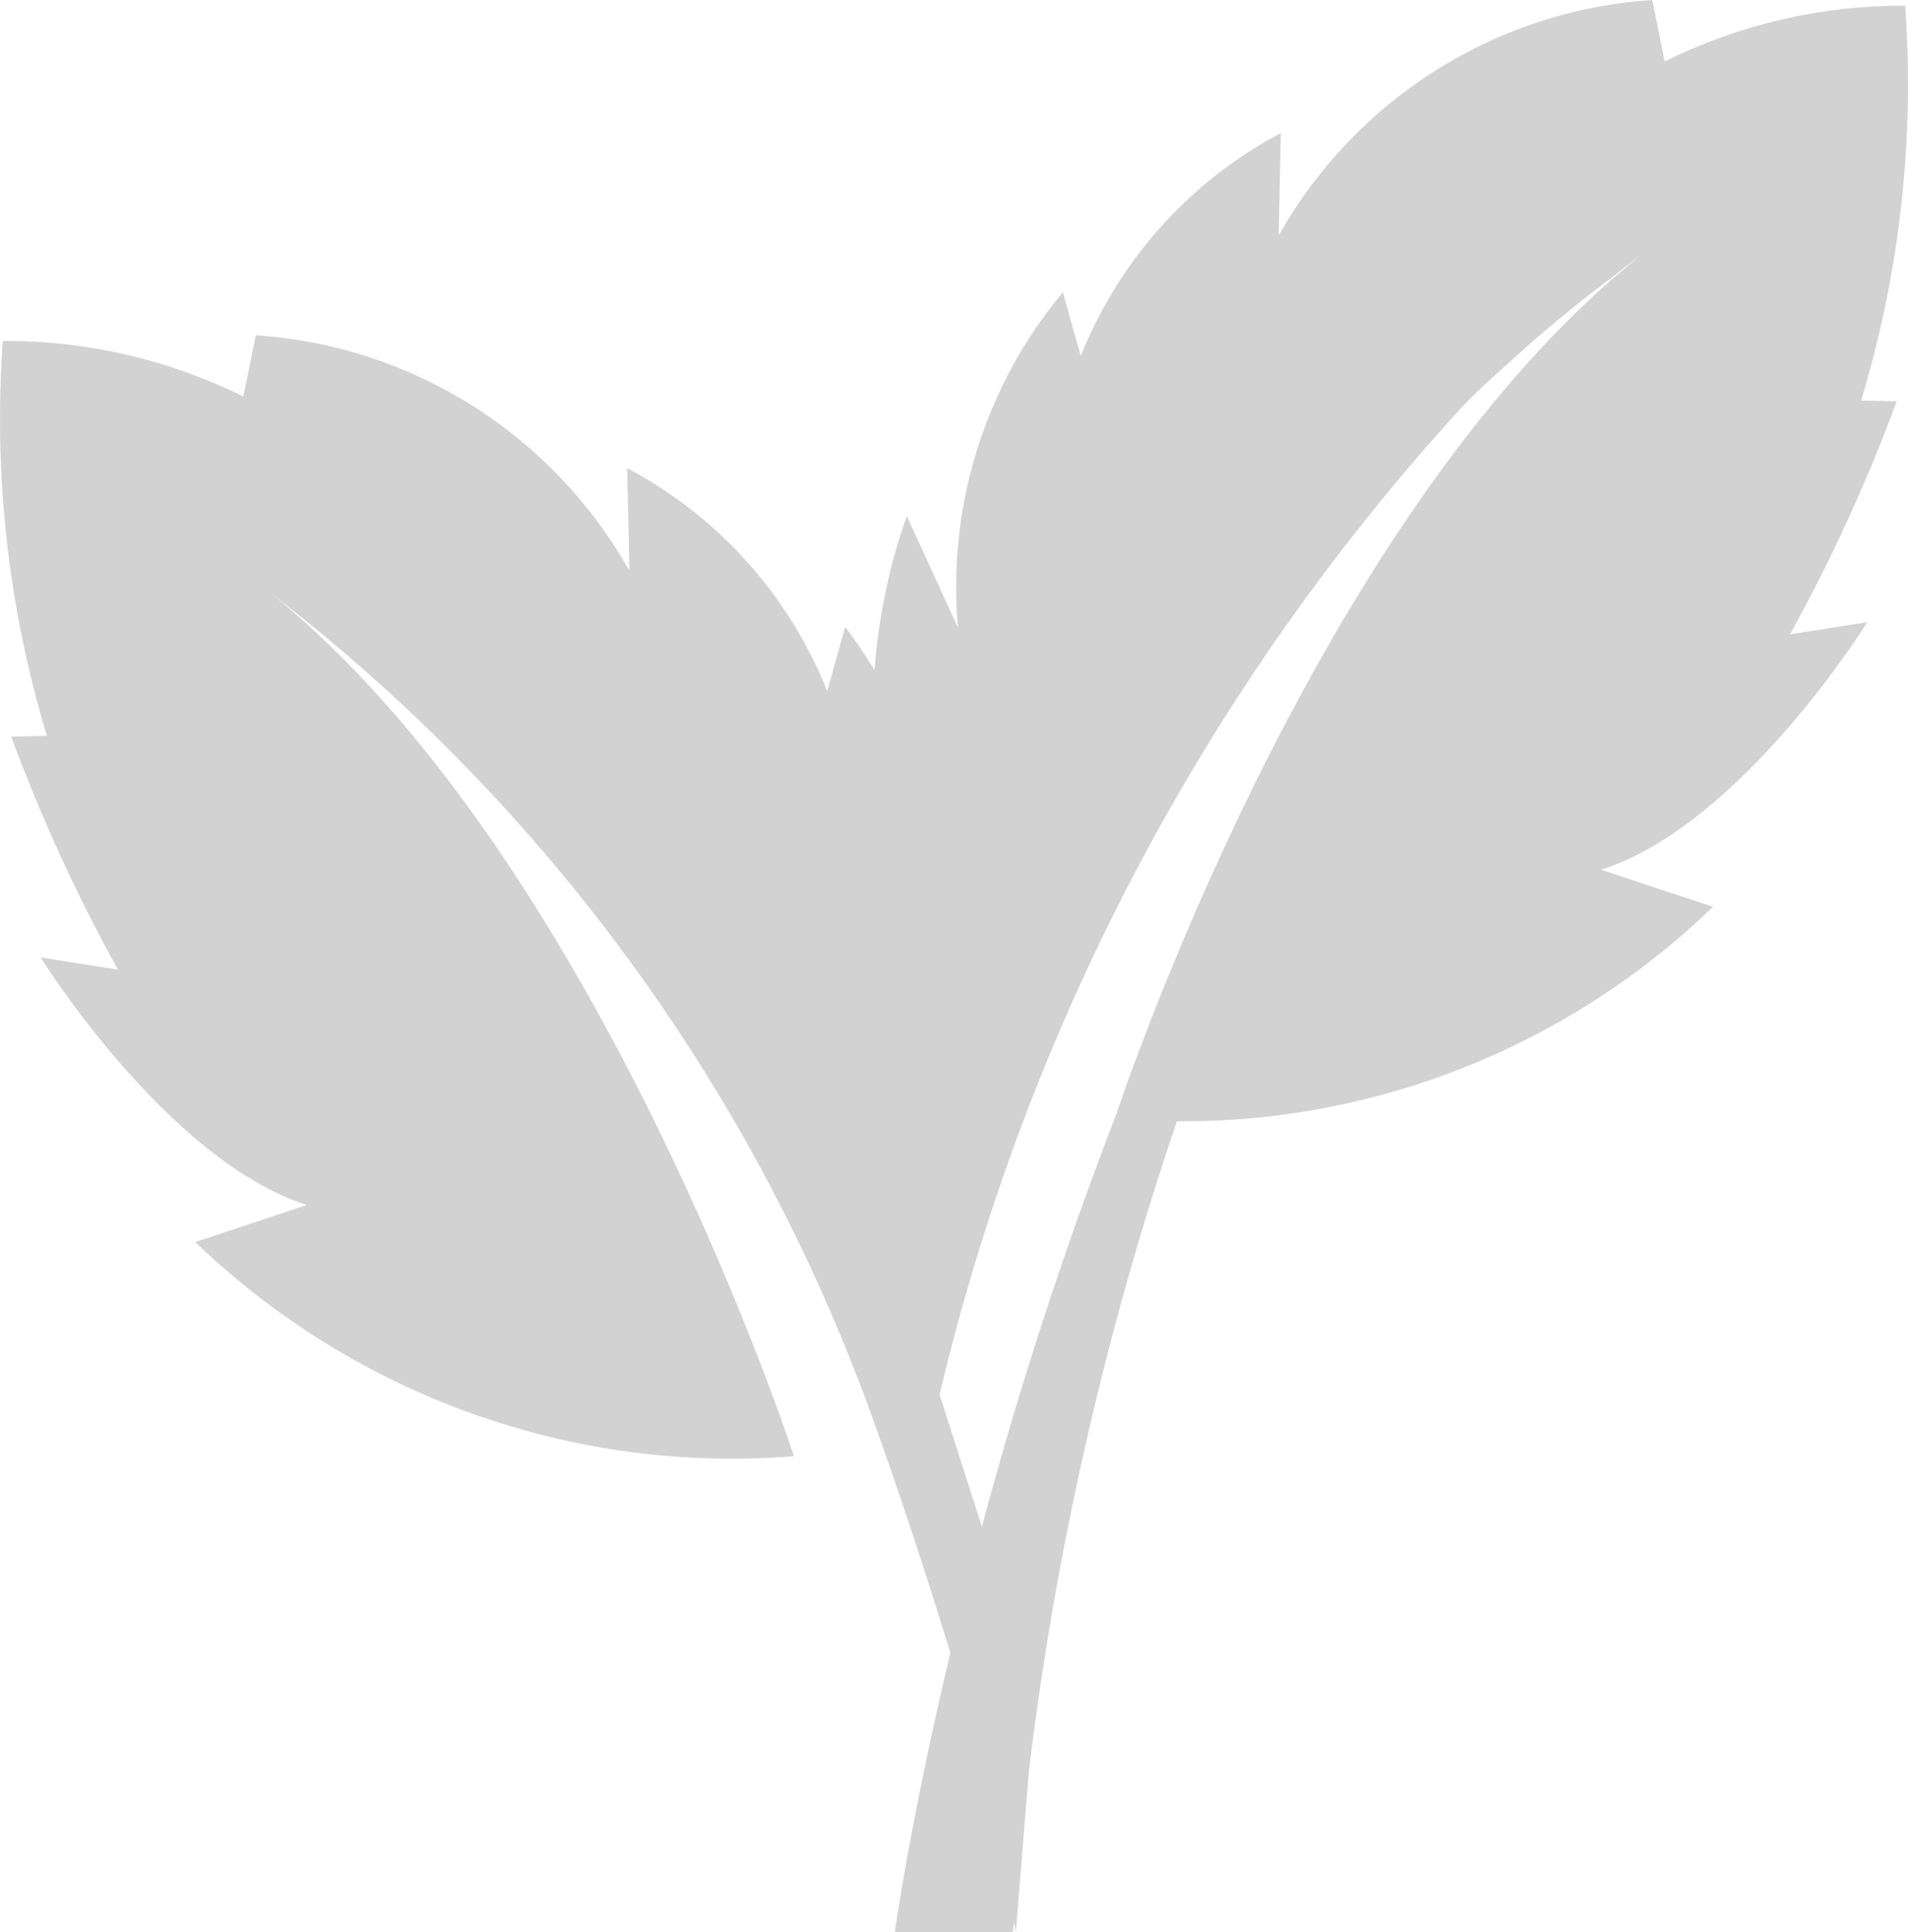 <svg width="80" height="81" viewBox="0 0 80 81" fill="none" xmlns="http://www.w3.org/2000/svg">
<path d="M78.032 16.795C79.656 11.438 80.284 5.825 79.882 0.238C76.386 0.221 72.933 1.021 69.796 2.576L69.279 0C66.059 0.209 62.941 1.221 60.207 2.944C57.472 4.667 55.206 7.046 53.612 9.869L53.703 5.578C49.893 7.592 46.92 10.905 45.315 14.923L44.564 12.252C42.946 14.189 41.725 16.429 40.97 18.843C40.215 21.256 39.943 23.797 40.167 26.317L38.02 21.628C37.286 23.713 36.831 25.887 36.667 28.094C36.288 27.468 35.877 26.863 35.436 26.28L34.685 28.972C33.08 24.953 30.107 21.64 26.297 19.626L26.391 23.925C24.798 21.102 22.531 18.722 19.797 16.999C17.062 15.276 13.944 14.265 10.724 14.055L10.204 16.621C7.066 15.07 3.613 14.273 0.118 14.293C-0.283 19.88 0.344 25.493 1.968 30.85L0.469 30.881C1.713 34.246 3.209 37.511 4.944 40.648L1.704 40.138C1.704 40.138 6.96 48.612 12.865 50.517L8.188 52.069C11.507 55.261 15.46 57.71 19.786 59.258C24.112 60.805 28.714 61.414 33.291 61.047C33.291 61.047 25.119 35.863 11.272 24.803C23.015 33.798 31.889 46.05 36.802 60.053C36.802 60.053 38.263 64.093 39.846 69.293C38.155 76.368 37.519 81 37.519 81H42.474C42.474 80.847 42.508 80.707 42.518 80.554C42.542 80.704 42.572 80.85 42.593 81L43.141 74.231C44.266 64.964 46.345 55.84 49.344 47.005C57.717 47.074 65.784 43.847 71.826 38.014L67.131 36.462C73.054 34.56 78.293 26.082 78.293 26.082L75.052 26.593C76.787 23.456 78.283 20.19 79.527 16.826L78.032 16.795ZM46.82 46.665C44.63 52.338 42.743 58.125 41.169 64.001L39.396 58.464C43.057 43.016 50.591 28.769 61.28 17.084C62.078 16.247 62.971 15.471 63.844 14.685C64.046 14.508 64.239 14.328 64.446 14.151C65.46 13.275 66.518 12.426 67.618 11.605C68.312 11.047 68.728 10.754 68.728 10.754C55.794 21.1 47.815 43.731 46.82 46.665Z" fill="#D2D2D2"/>
</svg>
